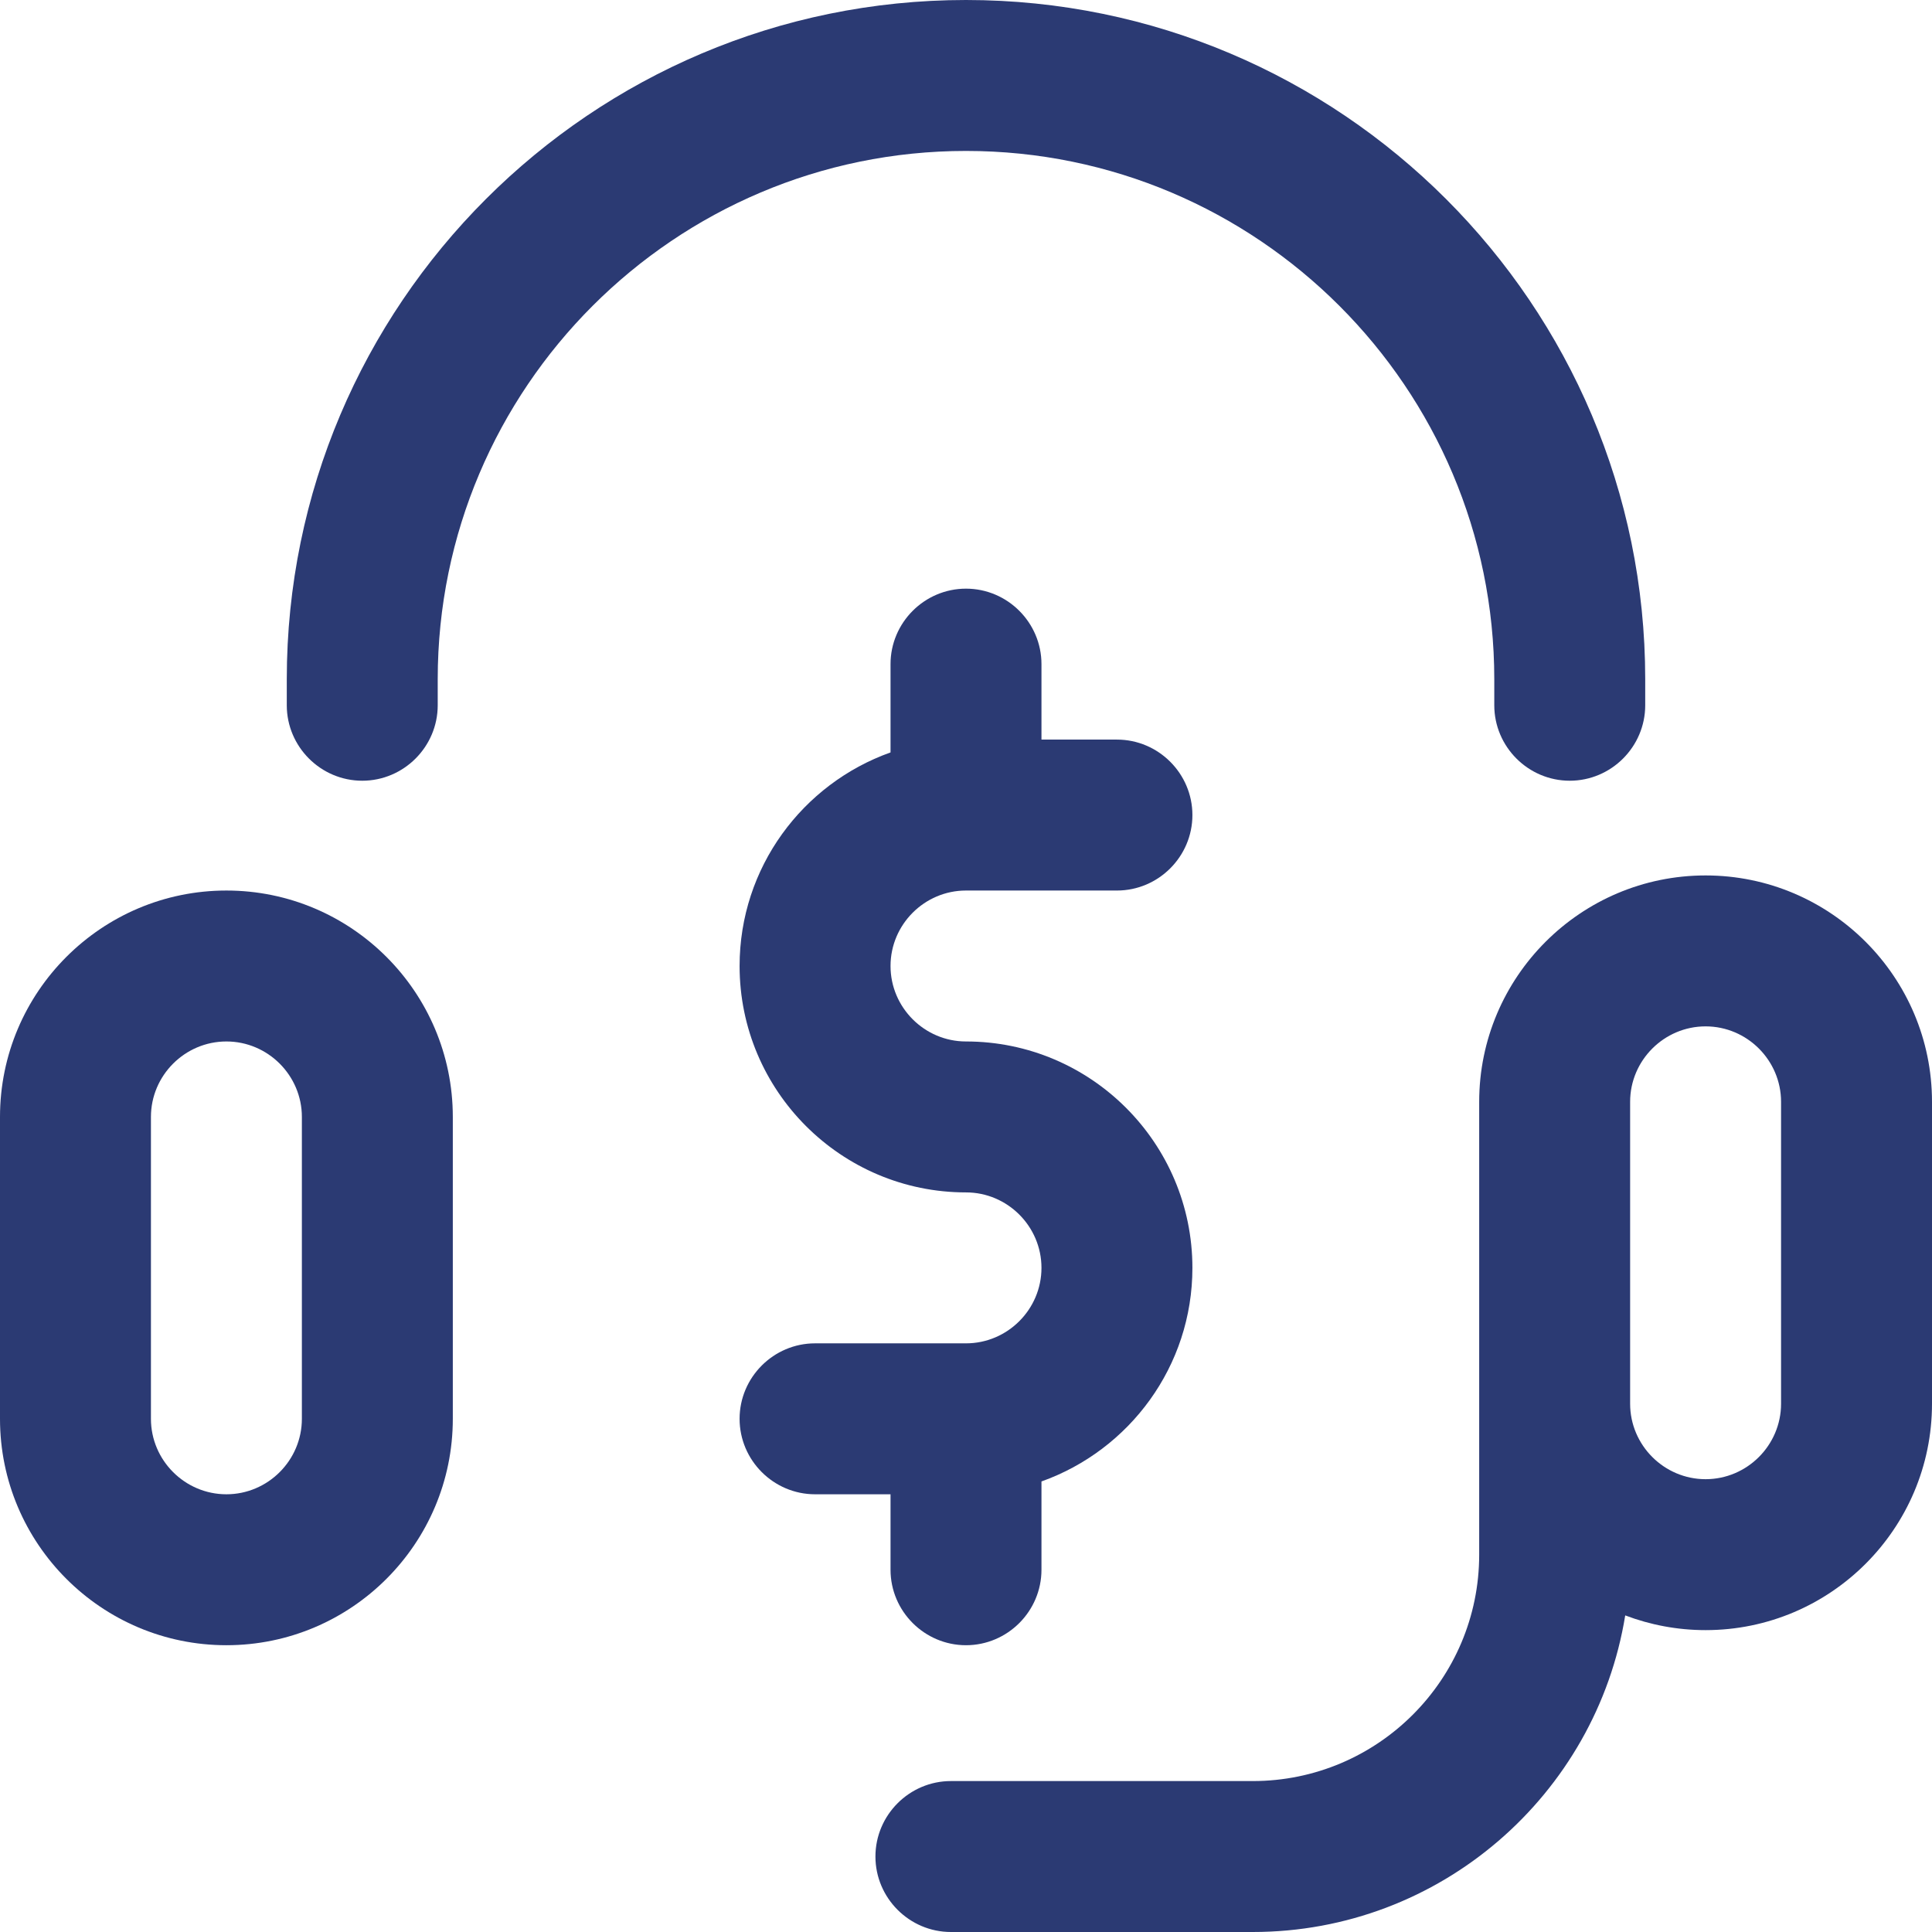 <?xml version="1.0" encoding="utf-8"?>
<!-- Generator: Adobe Illustrator 28.1.0, SVG Export Plug-In . SVG Version: 6.00 Build 0)  -->
<svg version="1.1" id="Capa_1" xmlns="http://www.w3.org/2000/svg" xmlns:xlink="http://www.w3.org/1999/xlink" x="0px" y="0px"
	 viewBox="0 0 512 512" style="enable-background:new 0 0 512 512;" xml:space="preserve">
<style type="text/css">
	.st0{fill:#2B3A73;}
</style>
<g>
	<path class="st0" d="M256,236h40c11,0,20-9,20-20s-9-20-20-20h-20v-20c0-11-9-20-20-20s-20,9-20,20v23.4c-23.3,8.3-40,30.5-40,56.6
		c0,33.1,26.9,60,60,60c11,0,20,9,20,20s-9,20-20,20h-40c-11,0-20,9-20,20s9,20,20,20h20v20c0,11,9,20,20,20c11,0,20-9,20-20v-23.4
		c23.3-8.3,40-30.5,40-56.6c0-33.1-26.9-60-60-60c-11,0-20-9-20-20S245,236,256,236z"/>
	<g>
		<path class="st0" d="M60,436c33.1,0,60-26.9,60-60v-80c0-33.1-26.9-60-60-60S0,262.9,0,296v80C0,409.1,26.9,436,60,436z M40,296
			c0-11,9-20,20-20s20,9,20,20v80c0,11-9,20-20,20s-20-9-20-20V296z"/>
		<path class="st0" d="M452,232c-33.1,0-60,26.9-60,60v120c0,33.1-26.9,60-60,60h-80c-11,0-20,9-20,20s9,20,20,20h80
			c49.7,0,91-36.4,98.7-83.9c6.6,2.5,13.8,3.9,21.3,3.9c33.1,0,60-26.9,60-60v-80C512,258.9,485.1,232,452,232z M472,372
			c0,11-9,20-20,20s-20-9-20-20v-80c0-11,9-20,20-20s20,9,20,20V372z"/>
		<path class="st0" d="M416,206.9c11,0,20-9,20-20V180C436,80.7,355.3,0,256,0S76,80.7,76,180v6.9c0,11,9,20,20,20s20-9,20-20V180
			c0-77.2,62.8-140,140-140s140,62.8,140,140v6.9C396,197.9,405,206.9,416,206.9z"/>
	</g>
</g>
</svg>
